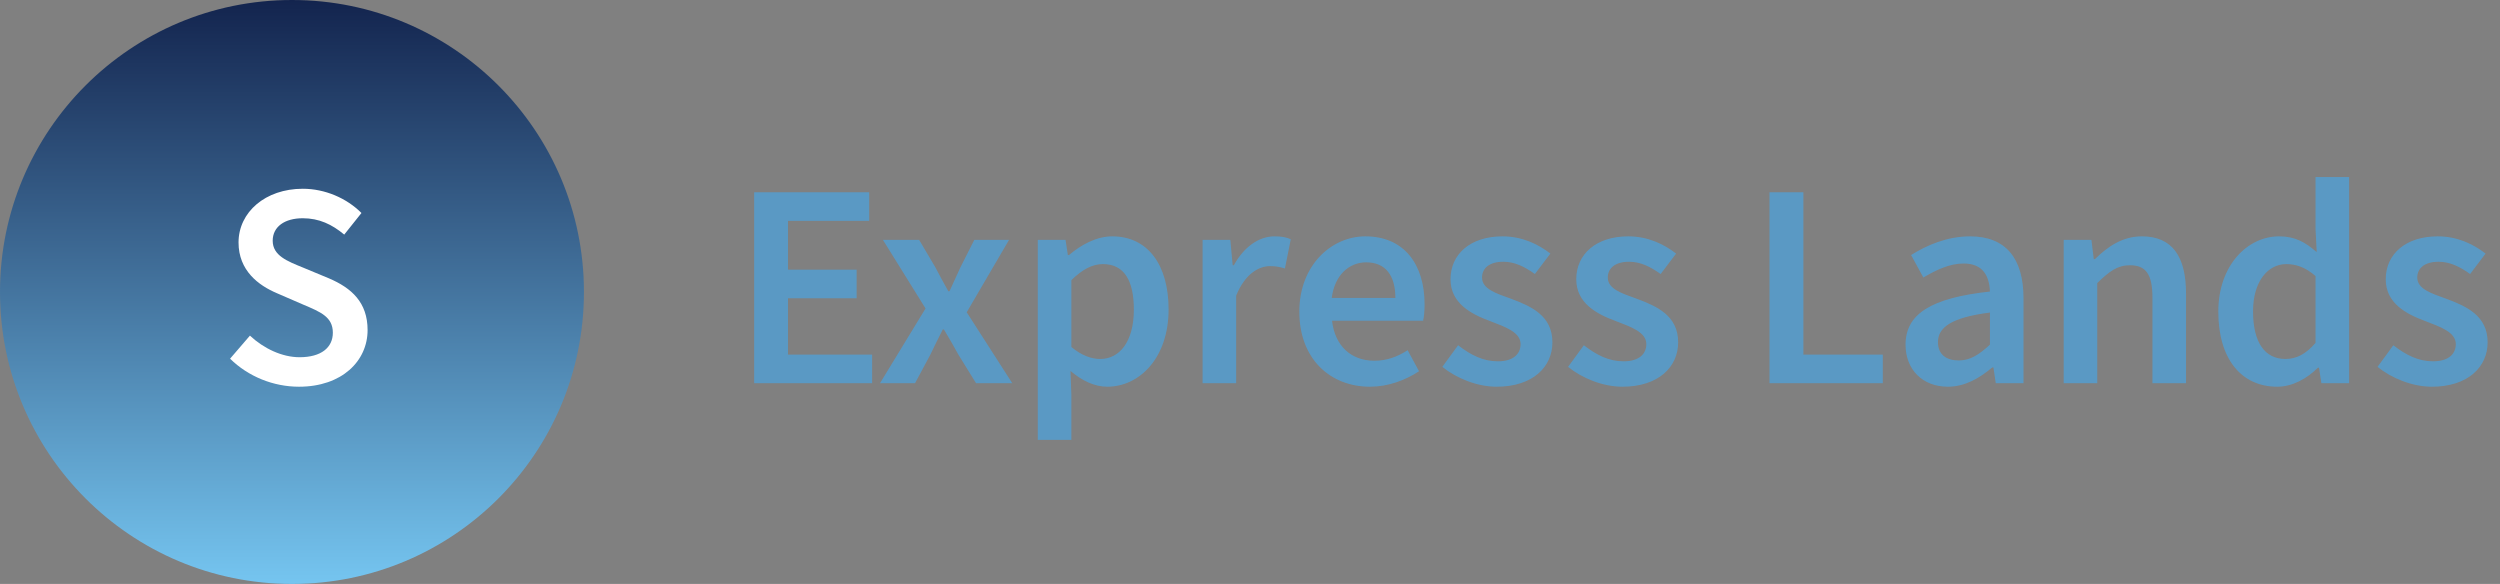 <svg width="137" height="32" viewBox="0 0 137 32" fill="none" xmlns="http://www.w3.org/2000/svg">
<rect x="0" y="0" width="137" height="32" fill="#808080" stroke="none"/>
<path d="M41.328 21H47.792V19.432H43.184V16.344H46.944V14.776H43.184V12.104H47.632V10.536H41.328V21ZM48.224 21H50.144L50.976 19.448C51.2 18.968 51.44 18.504 51.664 18.056H51.728C52 18.504 52.272 18.984 52.528 19.448L53.488 21H55.472L52.976 17.112L55.296 13.144H53.392L52.64 14.632C52.448 15.064 52.224 15.528 52.032 15.96H51.968C51.728 15.528 51.472 15.064 51.248 14.632L50.368 13.144H48.384L50.72 16.904L48.224 21ZM56.871 24.104H58.711V21.64L58.663 20.328C59.303 20.872 59.991 21.192 60.679 21.192C62.423 21.192 64.039 19.64 64.039 16.952C64.039 14.52 62.903 12.952 60.951 12.952C60.087 12.952 59.239 13.416 58.583 13.976H58.519L58.391 13.144H56.871V24.104ZM60.295 19.672C59.831 19.672 59.287 19.496 58.711 19.016V15.352C59.319 14.76 59.863 14.472 60.439 14.472C61.623 14.472 62.135 15.4 62.135 16.968C62.135 18.744 61.335 19.672 60.295 19.672ZM65.902 21H67.742V16.2C68.222 15.016 68.974 14.584 69.598 14.584C69.934 14.584 70.142 14.632 70.414 14.712L70.734 13.112C70.494 13 70.238 12.952 69.838 12.952C69.006 12.952 68.174 13.512 67.614 14.536H67.55L67.422 13.144H65.902V21ZM75.075 21.192C76.067 21.192 77.011 20.84 77.763 20.344L77.139 19.192C76.563 19.56 75.987 19.768 75.315 19.768C74.051 19.768 73.155 18.968 72.995 17.576H77.987C78.035 17.384 78.067 17.032 78.067 16.68C78.067 14.488 76.947 12.952 74.819 12.952C72.979 12.952 71.203 14.52 71.203 17.08C71.203 19.672 72.899 21.192 75.075 21.192ZM72.979 16.328C73.139 15.064 73.939 14.376 74.867 14.376C75.939 14.376 76.467 15.112 76.467 16.328H72.979ZM82.016 21.192C84 21.192 85.072 20.104 85.072 18.76C85.072 17.288 83.888 16.776 82.816 16.376C81.968 16.072 81.216 15.832 81.216 15.208C81.216 14.712 81.6 14.344 82.384 14.344C83.008 14.344 83.552 14.616 84.112 15.016L84.96 13.896C84.32 13.4 83.44 12.952 82.336 12.952C80.576 12.952 79.488 13.928 79.488 15.304C79.488 16.616 80.608 17.208 81.648 17.592C82.48 17.912 83.328 18.2 83.328 18.856C83.328 19.4 82.928 19.8 82.08 19.8C81.28 19.8 80.608 19.464 79.904 18.92L79.04 20.104C79.808 20.728 80.944 21.192 82.016 21.192ZM88.907 21.192C90.891 21.192 91.963 20.104 91.963 18.76C91.963 17.288 90.779 16.776 89.707 16.376C88.859 16.072 88.107 15.832 88.107 15.208C88.107 14.712 88.491 14.344 89.275 14.344C89.899 14.344 90.443 14.616 91.003 15.016L91.851 13.896C91.211 13.4 90.331 12.952 89.227 12.952C87.467 12.952 86.379 13.928 86.379 15.304C86.379 16.616 87.499 17.208 88.539 17.592C89.371 17.912 90.219 18.2 90.219 18.856C90.219 19.4 89.819 19.8 88.971 19.8C88.171 19.8 87.499 19.464 86.795 18.92L85.931 20.104C86.699 20.728 87.835 21.192 88.907 21.192ZM96.969 21H103.177V19.432H98.825V10.536H96.969V21ZM106.744 21.192C107.672 21.192 108.472 20.728 109.176 20.136H109.24L109.368 21H110.888V16.344C110.888 14.152 109.912 12.952 107.96 12.952C106.712 12.952 105.592 13.432 104.728 13.976L105.4 15.208C106.104 14.792 106.84 14.44 107.608 14.44C108.68 14.44 109.016 15.144 109.048 15.976C105.816 16.328 104.424 17.208 104.424 18.888C104.424 20.264 105.368 21.192 106.744 21.192ZM107.336 19.752C106.68 19.752 106.2 19.448 106.2 18.744C106.2 17.96 106.904 17.4 109.048 17.128V18.888C108.456 19.432 107.976 19.752 107.336 19.752ZM113.09 21H114.93V15.512C115.586 14.872 116.034 14.536 116.722 14.536C117.586 14.536 117.954 15.016 117.954 16.312V21H119.794V16.072C119.794 14.088 119.058 12.952 117.378 12.952C116.306 12.952 115.506 13.512 114.802 14.2H114.738L114.61 13.144H113.09V21ZM124.795 21.192C125.643 21.192 126.443 20.728 127.019 20.152H127.083L127.211 21H128.731V9.704H126.891V12.552L126.955 13.816C126.347 13.288 125.787 12.952 124.891 12.952C123.179 12.952 121.563 14.52 121.563 17.08C121.563 19.672 122.827 21.192 124.795 21.192ZM125.243 19.672C124.107 19.672 123.467 18.76 123.467 17.064C123.467 15.416 124.283 14.472 125.291 14.472C125.819 14.472 126.347 14.648 126.891 15.128V18.792C126.363 19.4 125.851 19.672 125.243 19.672ZM133.266 21.192C135.25 21.192 136.322 20.104 136.322 18.76C136.322 17.288 135.138 16.776 134.066 16.376C133.218 16.072 132.466 15.832 132.466 15.208C132.466 14.712 132.85 14.344 133.634 14.344C134.258 14.344 134.802 14.616 135.362 15.016L136.21 13.896C135.57 13.4 134.69 12.952 133.586 12.952C131.826 12.952 130.738 13.928 130.738 15.304C130.738 16.616 131.858 17.208 132.898 17.592C133.73 17.912 134.578 18.2 134.578 18.856C134.578 19.4 134.178 19.8 133.33 19.8C132.53 19.8 131.858 19.464 131.154 18.92L130.29 20.104C131.058 20.728 132.194 21.192 133.266 21.192Z" fill="#5A99C4"/>
<circle cx="16" cy="16" r="16" fill="url(#paint0_linear)"/>
<path d="M16.384 21.192C18.736 21.192 20.144 19.784 20.144 18.088C20.144 16.568 19.264 15.784 18.032 15.256L16.608 14.664C15.744 14.312 14.944 14.008 14.944 13.192C14.944 12.424 15.6 11.96 16.592 11.96C17.488 11.96 18.192 12.296 18.864 12.856L19.808 11.672C18.992 10.856 17.808 10.344 16.592 10.344C14.544 10.344 13.072 11.624 13.072 13.288C13.072 14.824 14.16 15.64 15.184 16.072L16.624 16.696C17.568 17.096 18.24 17.368 18.24 18.232C18.24 19.048 17.6 19.576 16.416 19.576C15.456 19.576 14.448 19.096 13.696 18.392L12.608 19.656C13.6 20.632 14.976 21.192 16.384 21.192Z" fill="white"/>
<defs>
<linearGradient id="paint0_linear" x1="16" y1="0" x2="16" y2="32" gradientUnits="userSpaceOnUse">
<stop stop-color="#13244E"/>
<stop offset="1" stop-color="#75C5F0"/>
</linearGradient>
</defs>
</svg>
